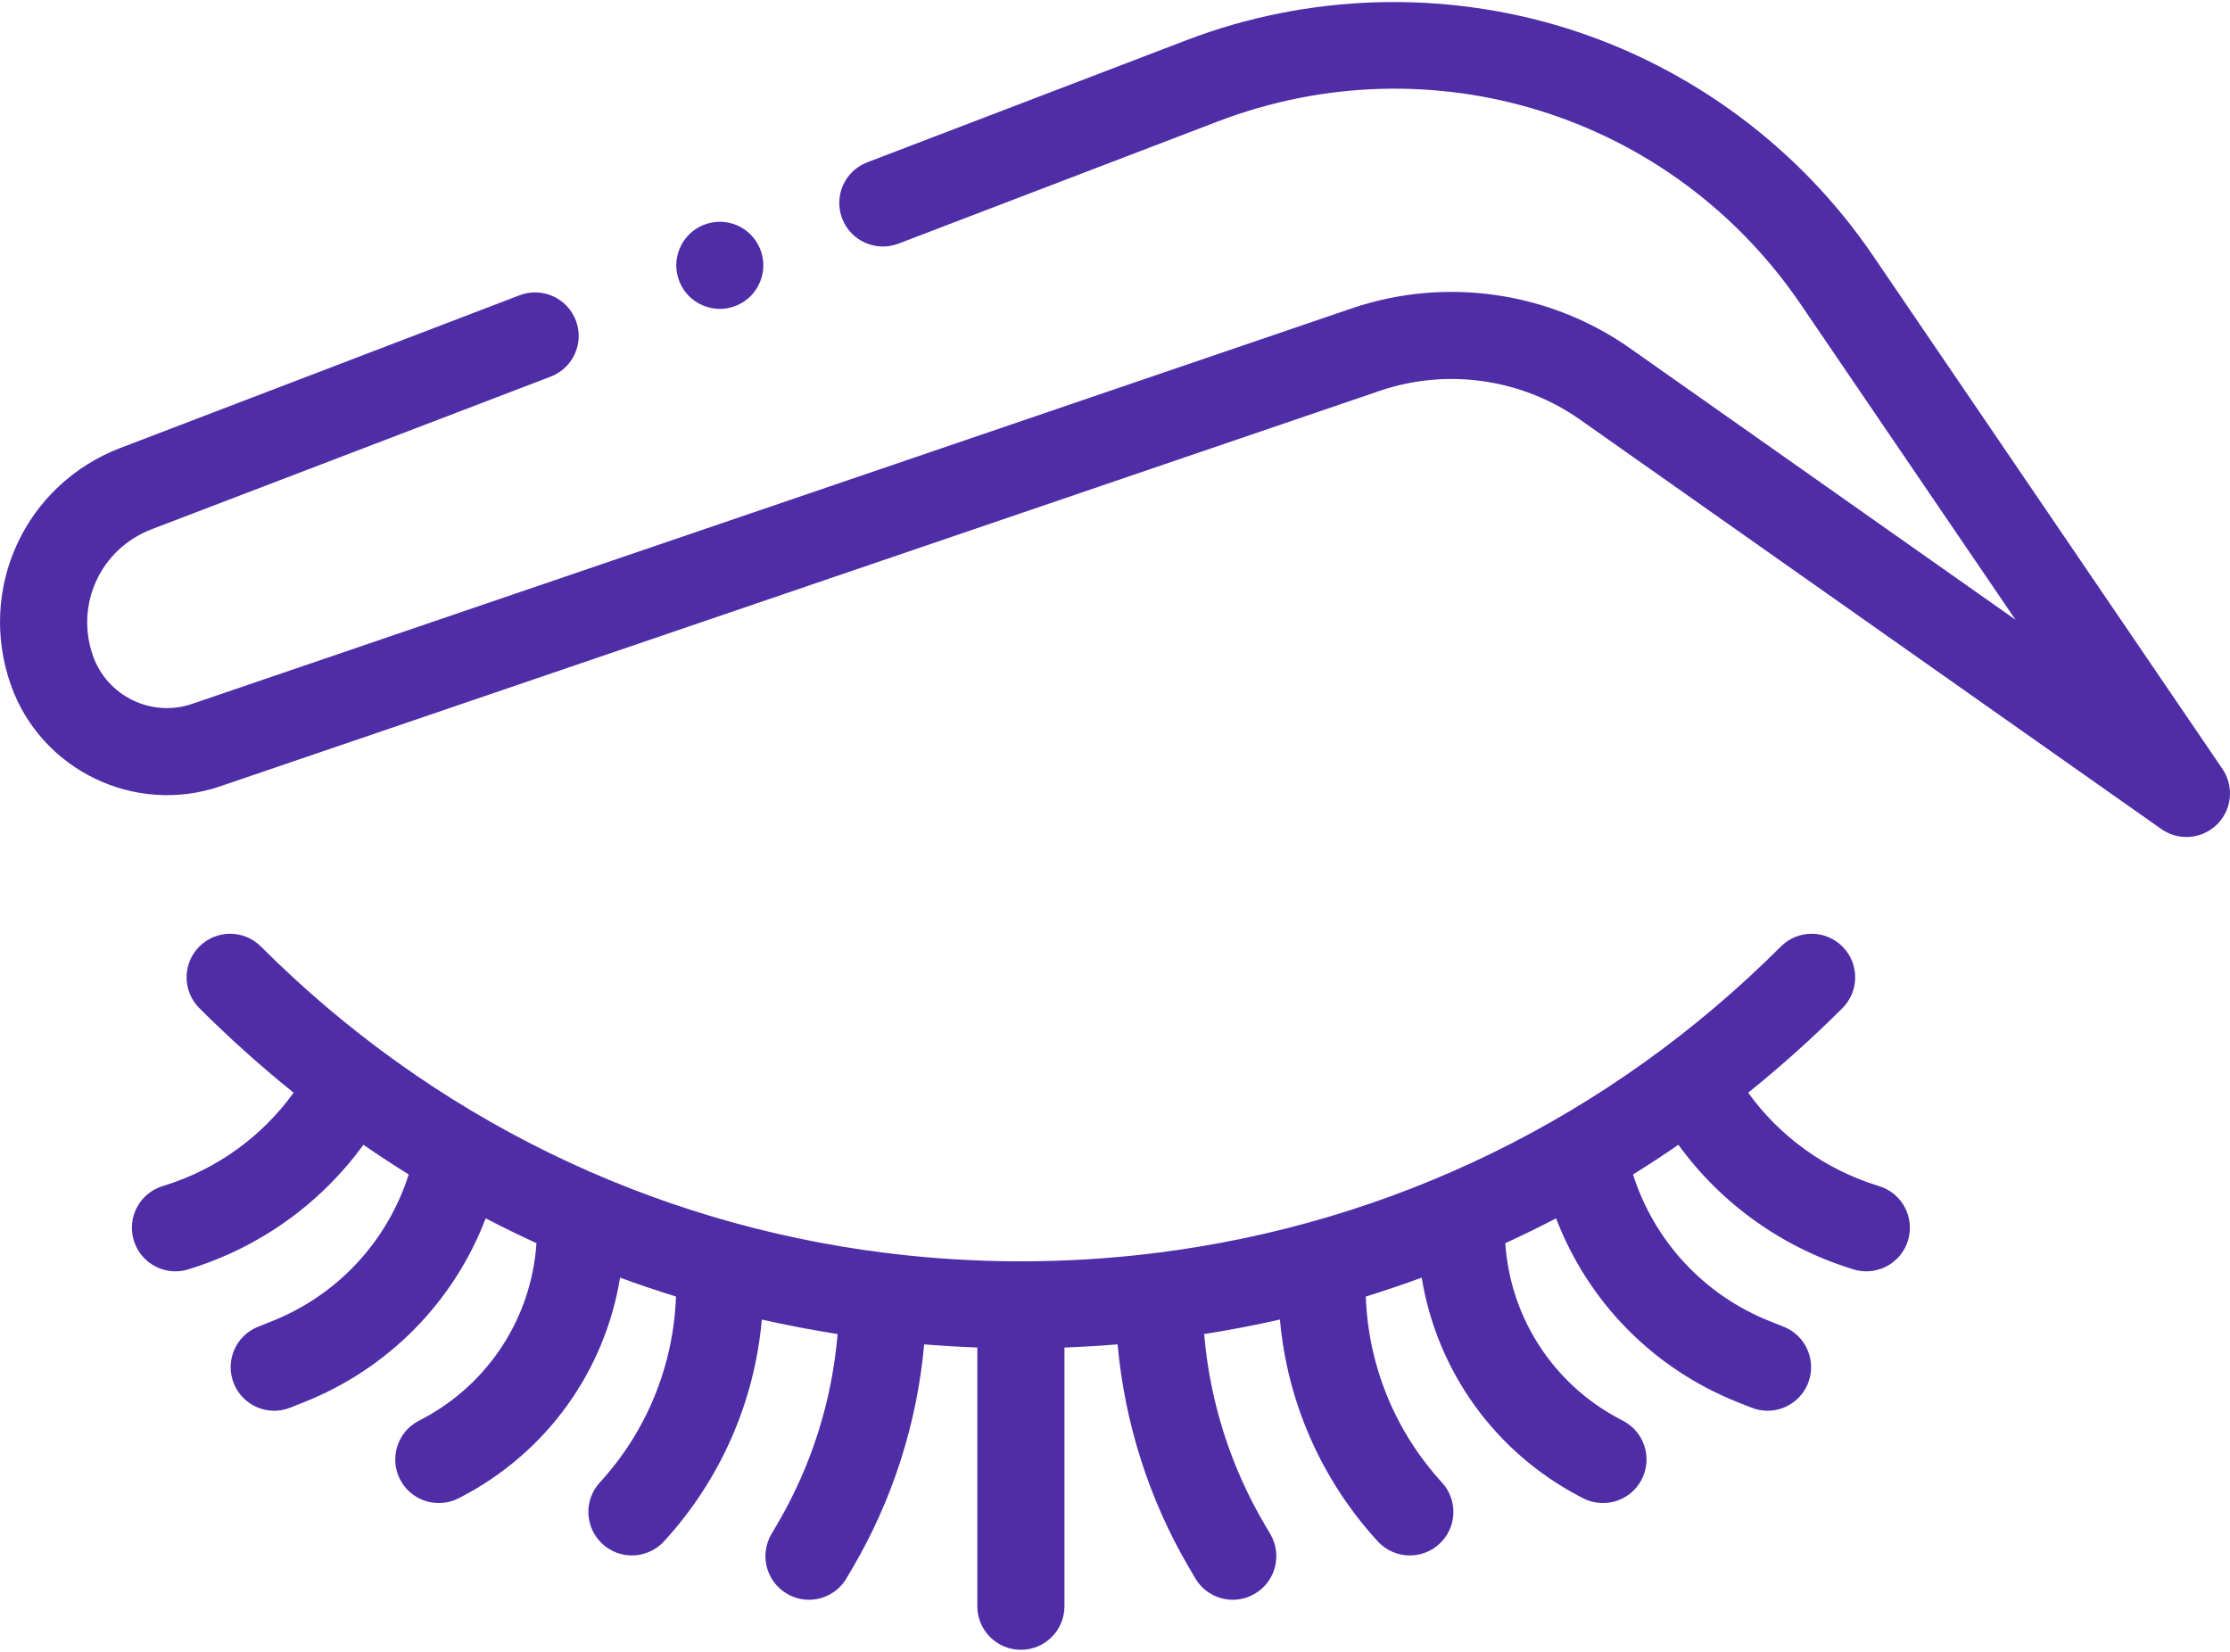 <svg width="54" height="40" viewBox="0 0 54 40" fill="none" xmlns="http://www.w3.org/2000/svg">
<mask id="path-1-inside-1" fill="#4f2da7">
<path d="M53.817 18.62L45.349 6.182C43.578 3.581 40.949 1.63 37.947 0.689C34.945 -0.252 31.673 -0.152 28.734 0.972L21.002 3.93C20.457 4.138 20.185 4.747 20.393 5.291C20.601 5.835 21.211 6.107 21.755 5.9L29.487 2.942C34.674 0.959 40.48 2.779 43.605 7.369L48.807 15.008L39.473 8.434C37.516 7.057 34.996 6.695 32.731 7.468L4.647 17.046C3.669 17.379 2.595 16.857 2.252 15.883C1.813 14.636 2.437 13.289 3.672 12.816L13.335 9.12C13.879 8.912 14.152 8.303 13.944 7.759C13.735 7.214 13.126 6.942 12.582 7.15L2.918 10.846C0.608 11.73 -0.558 14.25 0.262 16.583C0.987 18.644 3.259 19.747 5.328 19.042L33.412 9.464C35.04 8.909 36.852 9.169 38.258 10.159L52.338 20.076C52.522 20.205 52.734 20.268 52.945 20.268C53.214 20.268 53.482 20.165 53.685 19.965C54.048 19.607 54.104 19.041 53.817 18.62Z"/>
<path d="M18.176 5.679C17.98 5.482 17.708 5.37 17.431 5.37C17.153 5.37 16.881 5.482 16.685 5.679C16.489 5.876 16.376 6.147 16.376 6.425C16.376 6.702 16.489 6.974 16.685 7.171C16.881 7.367 17.153 7.48 17.431 7.48C17.708 7.48 17.98 7.367 18.176 7.171C18.372 6.974 18.485 6.702 18.485 6.425C18.485 6.147 18.372 5.876 18.176 5.679Z"/>
<path d="M45.505 28.722L45.465 28.71C44.196 28.316 43.103 27.527 42.332 26.46C43.123 25.823 43.886 25.14 44.615 24.412C45.027 24 45.027 23.332 44.615 22.92C44.203 22.508 43.536 22.508 43.124 22.92C38.988 27.056 33.705 29.628 27.992 30.34C27.953 30.343 27.916 30.347 27.879 30.354C26.839 30.479 25.786 30.543 24.723 30.543L24.721 30.543L24.719 30.543C23.656 30.543 22.603 30.479 21.564 30.354C21.526 30.347 21.489 30.343 21.45 30.34C15.738 29.628 10.454 27.056 6.318 22.92C5.906 22.508 5.239 22.508 4.827 22.92C4.415 23.332 4.415 24 4.827 24.412C5.556 25.14 6.319 25.823 7.11 26.46C6.339 27.527 5.247 28.316 3.978 28.709L3.937 28.722C3.38 28.894 3.069 29.485 3.241 30.041C3.38 30.494 3.798 30.785 4.248 30.785C4.351 30.785 4.456 30.77 4.559 30.738L4.602 30.724C6.301 30.197 7.764 29.144 8.8 27.721C9.161 27.97 9.527 28.209 9.897 28.44C9.382 30.056 8.177 31.362 6.578 31.996L6.252 32.126C5.71 32.34 5.445 32.953 5.66 33.495C5.824 33.909 6.221 34.161 6.641 34.161C6.77 34.161 6.902 34.137 7.029 34.086L7.356 33.956C9.408 33.143 10.989 31.523 11.761 29.502C12.166 29.713 12.576 29.913 12.991 30.104C12.87 31.912 11.824 33.526 10.201 34.373L10.138 34.406C9.622 34.675 9.421 35.312 9.69 35.829C9.878 36.19 10.246 36.396 10.626 36.396C10.79 36.396 10.957 36.358 11.113 36.276L11.176 36.244C13.247 35.163 14.648 33.194 15.015 30.938C15.462 31.102 15.914 31.255 16.369 31.396C16.309 33.069 15.661 34.659 14.525 35.898C14.131 36.327 14.16 36.994 14.59 37.388C14.792 37.574 15.047 37.665 15.302 37.665C15.587 37.665 15.872 37.55 16.08 37.323C17.446 35.832 18.271 33.95 18.448 31.953C19.054 32.09 19.666 32.207 20.283 32.304C20.147 33.924 19.649 35.499 18.822 36.907L18.68 37.149C18.386 37.651 18.553 38.297 19.056 38.592C19.224 38.691 19.407 38.738 19.589 38.738C19.951 38.738 20.303 38.551 20.499 38.217L20.641 37.975C21.616 36.317 22.207 34.462 22.379 32.554C22.806 32.589 23.235 32.614 23.666 32.63V38.896C23.666 39.478 24.139 39.95 24.721 39.95C25.303 39.95 25.776 39.478 25.776 38.896V32.63C26.207 32.614 26.636 32.589 27.063 32.554C27.235 34.462 27.826 36.317 28.801 37.975L28.943 38.217C29.139 38.551 29.491 38.738 29.853 38.738C30.035 38.738 30.218 38.691 30.386 38.592C30.889 38.297 31.056 37.651 30.762 37.149L30.619 36.907C29.793 35.499 29.295 33.924 29.159 32.304C29.776 32.207 30.388 32.09 30.994 31.953C31.171 33.95 31.996 35.832 33.362 37.323C33.57 37.55 33.855 37.665 34.14 37.665C34.395 37.665 34.65 37.574 34.852 37.388C35.282 36.995 35.311 36.327 34.917 35.898C33.782 34.659 33.133 33.069 33.073 31.396C33.528 31.255 33.98 31.102 34.427 30.938C34.794 33.194 36.195 35.163 38.266 36.244L38.329 36.276C38.485 36.358 38.652 36.396 38.816 36.396C39.196 36.396 39.564 36.19 39.752 35.829C40.021 35.312 39.821 34.675 39.304 34.406L39.242 34.373C37.618 33.527 36.572 31.912 36.451 30.104C36.866 29.913 37.276 29.713 37.681 29.502C38.453 31.523 40.034 33.143 42.086 33.957L42.413 34.086C42.541 34.137 42.672 34.161 42.801 34.161C43.221 34.161 43.618 33.908 43.782 33.495C43.997 32.953 43.732 32.34 43.19 32.126L42.864 31.996C41.265 31.362 40.059 30.056 39.544 28.44C39.915 28.209 40.281 27.97 40.642 27.721C41.678 29.144 43.141 30.197 44.841 30.725L44.883 30.738C44.986 30.77 45.091 30.785 45.194 30.785C45.645 30.785 46.062 30.494 46.201 30.041C46.373 29.485 46.062 28.894 45.505 28.722Z"/>
</mask>
<path d="M53.817 18.62L45.349 6.182C43.578 3.581 40.949 1.63 37.947 0.689C34.945 -0.252 31.673 -0.152 28.734 0.972L21.002 3.93C20.457 4.138 20.185 4.747 20.393 5.291C20.601 5.835 21.211 6.107 21.755 5.9L29.487 2.942C34.674 0.959 40.48 2.779 43.605 7.369L48.807 15.008L39.473 8.434C37.516 7.057 34.996 6.695 32.731 7.468L4.647 17.046C3.669 17.379 2.595 16.857 2.252 15.883C1.813 14.636 2.437 13.289 3.672 12.816L13.335 9.12C13.879 8.912 14.152 8.303 13.944 7.759C13.735 7.214 13.126 6.942 12.582 7.15L2.918 10.846C0.608 11.73 -0.558 14.25 0.262 16.583C0.987 18.644 3.259 19.747 5.328 19.042L33.412 9.464C35.04 8.909 36.852 9.169 38.258 10.159L52.338 20.076C52.522 20.205 52.734 20.268 52.945 20.268C53.214 20.268 53.482 20.165 53.685 19.965C54.048 19.607 54.104 19.041 53.817 18.62Z" fill="#4f2da7"/>
<path d="M18.176 5.679C17.98 5.482 17.708 5.37 17.431 5.37C17.153 5.37 16.881 5.482 16.685 5.679C16.489 5.876 16.376 6.147 16.376 6.425C16.376 6.702 16.489 6.974 16.685 7.171C16.881 7.367 17.153 7.48 17.431 7.48C17.708 7.48 17.98 7.367 18.176 7.171C18.372 6.974 18.485 6.702 18.485 6.425C18.485 6.147 18.372 5.876 18.176 5.679Z" fill="#4f2da7"/>
<path d="M45.505 28.722L45.465 28.71C44.196 28.316 43.103 27.527 42.332 26.46C43.123 25.823 43.886 25.14 44.615 24.412C45.027 24 45.027 23.332 44.615 22.92C44.203 22.508 43.536 22.508 43.124 22.92C38.988 27.056 33.705 29.628 27.992 30.34C27.953 30.343 27.916 30.347 27.879 30.354C26.839 30.479 25.786 30.543 24.723 30.543L24.721 30.543L24.719 30.543C23.656 30.543 22.603 30.479 21.564 30.354C21.526 30.347 21.489 30.343 21.45 30.34C15.738 29.628 10.454 27.056 6.318 22.92C5.906 22.508 5.239 22.508 4.827 22.92C4.415 23.332 4.415 24 4.827 24.412C5.556 25.14 6.319 25.823 7.11 26.46C6.339 27.527 5.247 28.316 3.978 28.709L3.937 28.722C3.38 28.894 3.069 29.485 3.241 30.041C3.38 30.494 3.798 30.785 4.248 30.785C4.351 30.785 4.456 30.77 4.559 30.738L4.602 30.724C6.301 30.197 7.764 29.144 8.8 27.721C9.161 27.97 9.527 28.209 9.897 28.44C9.382 30.056 8.177 31.362 6.578 31.996L6.252 32.126C5.71 32.34 5.445 32.953 5.66 33.495C5.824 33.909 6.221 34.161 6.641 34.161C6.77 34.161 6.902 34.137 7.029 34.086L7.356 33.956C9.408 33.143 10.989 31.523 11.761 29.502C12.166 29.713 12.576 29.913 12.991 30.104C12.87 31.912 11.824 33.526 10.201 34.373L10.138 34.406C9.622 34.675 9.421 35.312 9.69 35.829C9.878 36.19 10.246 36.396 10.626 36.396C10.79 36.396 10.957 36.358 11.113 36.276L11.176 36.244C13.247 35.163 14.648 33.194 15.015 30.938C15.462 31.102 15.914 31.255 16.369 31.396C16.309 33.069 15.661 34.659 14.525 35.898C14.131 36.327 14.16 36.994 14.59 37.388C14.792 37.574 15.047 37.665 15.302 37.665C15.587 37.665 15.872 37.55 16.08 37.323C17.446 35.832 18.271 33.95 18.448 31.953C19.054 32.09 19.666 32.207 20.283 32.304C20.147 33.924 19.649 35.499 18.822 36.907L18.68 37.149C18.386 37.651 18.553 38.297 19.056 38.592C19.224 38.691 19.407 38.738 19.589 38.738C19.951 38.738 20.303 38.551 20.499 38.217L20.641 37.975C21.616 36.317 22.207 34.462 22.379 32.554C22.806 32.589 23.235 32.614 23.666 32.63V38.896C23.666 39.478 24.139 39.95 24.721 39.95C25.303 39.95 25.776 39.478 25.776 38.896V32.63C26.207 32.614 26.636 32.589 27.063 32.554C27.235 34.462 27.826 36.317 28.801 37.975L28.943 38.217C29.139 38.551 29.491 38.738 29.853 38.738C30.035 38.738 30.218 38.691 30.386 38.592C30.889 38.297 31.056 37.651 30.762 37.149L30.619 36.907C29.793 35.499 29.295 33.924 29.159 32.304C29.776 32.207 30.388 32.09 30.994 31.953C31.171 33.95 31.996 35.832 33.362 37.323C33.57 37.55 33.855 37.665 34.14 37.665C34.395 37.665 34.65 37.574 34.852 37.388C35.282 36.995 35.311 36.327 34.917 35.898C33.782 34.659 33.133 33.069 33.073 31.396C33.528 31.255 33.98 31.102 34.427 30.938C34.794 33.194 36.195 35.163 38.266 36.244L38.329 36.276C38.485 36.358 38.652 36.396 38.816 36.396C39.196 36.396 39.564 36.19 39.752 35.829C40.021 35.312 39.821 34.675 39.304 34.406L39.242 34.373C37.618 33.527 36.572 31.912 36.451 30.104C36.866 29.913 37.276 29.713 37.681 29.502C38.453 31.523 40.034 33.143 42.086 33.957L42.413 34.086C42.541 34.137 42.672 34.161 42.801 34.161C43.221 34.161 43.618 33.908 43.782 33.495C43.997 32.953 43.732 32.34 43.19 32.126L42.864 31.996C41.265 31.362 40.059 30.056 39.544 28.44C39.915 28.209 40.281 27.97 40.642 27.721C41.678 29.144 43.141 30.197 44.841 30.725L44.883 30.738C44.986 30.77 45.091 30.785 45.194 30.785C45.645 30.785 46.062 30.494 46.201 30.041C46.373 29.485 46.062 28.894 45.505 28.722Z" fill="#4f2da7"/>
</svg>
